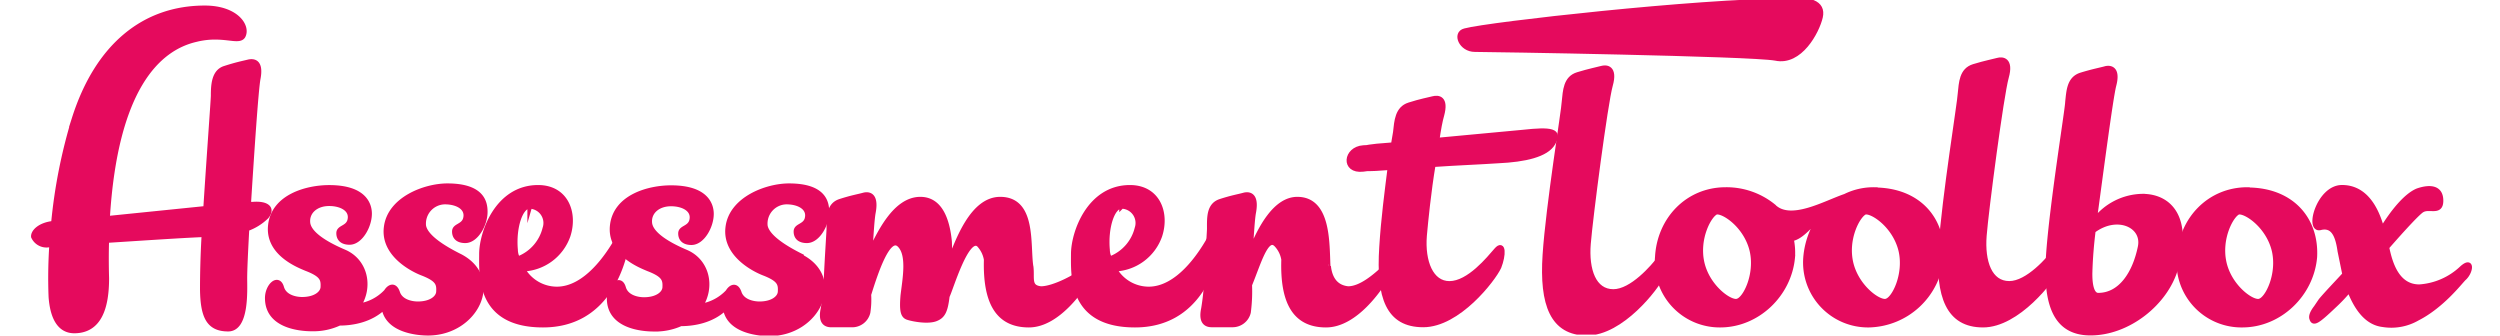 <svg id="Ebene_1" data-name="Ebene 1" xmlns="http://www.w3.org/2000/svg" xmlns:xlink="http://www.w3.org/1999/xlink" viewBox="0 0 523 70.19"><defs><style>.cls-1{fill:none;}.cls-2{clip-path:url(#clip-path);}.cls-3{fill:#e50a5d;stroke:#e50a5d;stroke-miterlimit:10;}</style><clipPath id="clip-path"><rect class="cls-1" width="549" height="70"/></clipPath></defs><title>TBA-Logo</title><g class="cls-2"><path class="cls-3" d="M52,42.72c.7-11,1.56-23.92,2-26.27.7-3.66-1-3.75-2.09-3.48s-2.42.52-4.86,1.31c-2.27.69-2.44,3.39-2.44,5.74,0,.78-.87,12.44-1.58,23.58L22.48,45.69C24.14,18.36,33.11,10.09,41,8.27c5.58-1.39,8.88.78,9.84-.69,1.13-2-1.31-5.92-8-5.92-12.61,0-22.44,7.83-27.31,23.14a110.06,110.06,0,0,0-4.34,21.92C8.39,47,6.92,48.47,7,49.52a3,3,0,0,0,3.58,1.64h.08c.09,0,.09,0,.17-.08a103.06,103.06,0,0,0-.17,11c.27,3.75,1.48,7.14,4.88,7.14,5.31,0,6.78-5,6.78-11-.08-2.86-.08-5.47,0-7.91,7-.44,15.06-1,20.36-1.22-.27,4.52-.34,8.7-.34,11.48.08,5.66,1.3,8.27,5.39,8.27,3.92,0,3.48-8.09,3.48-10.63,0-1.64.17-5.47.44-10.34a11.18,11.18,0,0,0,4.08-2.53c1.39-1.64.26-2.86-2.86-2.61Zm0,0"/></g><path class="cls-3" d="M96.19,53.59c-2.78-1.39-7.12-3.83-7.56-6.34a4.53,4.53,0,0,1,4.44-5c2.7,0,5,1.3,4.26,3.66-.53,1.47-2.26,1.3-2.26,2.52s.78,1.92,2.26,1.92c2.27,0,4.17-3.39,4.17-6,0-1.83-.44-5.48-7.92-5.48-4.69,0-12.09,2.78-12.78,8.7-.7,5.73,5.66,8.86,7.48,9.56,3.39,1.31,3.56,2.27,3.47,3.92-.08,1.3-1.64,2.52-4.34,2.52-1.3,0-3.66-.44-4.26-2.44C82.53,59.42,81.41,60,80.8,61A9.83,9.83,0,0,1,75,64c2.61-4,1.48-9.39-3-11.31-2.87-1.22-7.14-3.39-7.58-5.92-.34-2.34,1.56-4.17,4.44-4.17,2.7,0,5,1.31,4.27,3.66-.53,1.49-2.27,1.31-2.27,2.52s.78,1.92,2.27,1.92c2.26,0,4.17-3.39,4.17-6,0-1.83-1-5.48-8.44-5.48-4.7,0-11.56,1.91-12.27,7.83s5.83,8.44,7.49,9.14c3.39,1.3,3.56,2.27,3.48,3.91-.09,1.31-1.66,2.53-4.36,2.53-1.3,0-3.66-.44-4.27-2.44-.69-2.53-3-.44-3,2.17,0,5.92,7,6.44,9.31,6.44A12.87,12.87,0,0,0,71,67.61c2.69,0,6.51-.61,9.3-3.31.7,4.88,7.14,5.39,9.23,5.39,10.09,0,15.56-11.49,6.69-16.09Zm0,0"/><path class="cls-3" d="M129,50.3c-1.81,3.13-6.44,10.17-12.51,10.17a8.24,8.24,0,0,1-7.14-4.17,10.45,10.45,0,0,0,9.49-7c1.56-4.78-.44-10.09-6.27-10.09-8.53,0-11.83,9.48-11.83,13.92S100,68,113.59,68,130.2,55.08,130.9,52.2s0-5-1.92-1.91Zm-18.17-7.14A3.49,3.49,0,0,1,114,47.77,9.14,9.14,0,0,1,108.71,54c-.61.34-.87-1.12-.87-1.73-.42-4.61,1-9.14,3-9.14Zm0,0"/><path class="cls-3" d="M167.65,53.59c-2.78-1.39-7.12-3.83-7.56-6.34a4.53,4.53,0,0,1,4.44-5c2.7,0,5,1.3,4.27,3.66-.53,1.47-2.27,1.3-2.27,2.52s.78,1.92,2.27,1.92c2.27,0,4.17-3.39,4.17-6,0-1.83-.44-5.48-7.92-5.48-4.69,0-12.09,2.78-12.78,8.7-.7,5.73,5.66,8.86,7.48,9.56,3.39,1.31,3.56,2.27,3.47,3.92-.08,1.3-1.64,2.52-4.34,2.52-1.3,0-3.66-.44-4.27-2.44-.61-1.66-1.73-1.12-2.34-.08a9.83,9.83,0,0,1-5.75,3c2.61-4,1.48-9.39-3-11.31-2.88-1.22-7.14-3.39-7.58-5.92-.34-2.34,1.56-4.17,4.44-4.17,2.7,0,5,1.31,4.27,3.66-.53,1.49-2.27,1.31-2.27,2.52s.78,1.92,2.27,1.92c2.27,0,4.17-3.39,4.17-6,0-1.83-1-5.48-8.44-5.48-4.7,0-11.56,1.91-12.27,7.83s5.83,8.44,7.49,9.14c3.39,1.3,3.56,2.27,3.48,3.91-.09,1.31-1.66,2.53-4.36,2.53-1.3,0-3.66-.44-4.27-2.44-.69-2.53-3-.44-3,2.17,0,5.92,7,6.44,9.31,6.44a12.87,12.87,0,0,0,5.66-1.12c2.69,0,6.52-.61,9.3-3.31.7,4.88,7.14,5.39,9.23,5.39,10.09,0,15.56-11.49,6.69-16.09Zm0,0"/><path class="cls-3" d="M227.24,56.12c-1.83,1.66-6.78,4.27-9.47,4.27-2.7-.27-1.75-2.27-2.09-4.7v.08c-.7-4.52.69-14.09-6.44-14.09-5.83,0-8.88,8.7-10.53,12.89,0-2.19-.08-4.19-.08-4.09-.44-4.44-1.92-8.8-6.09-8.8-5.39,0-8.7,7.41-10.53,11.14.26-4.09.44-7.12.7-8.44.69-3.83-1.14-3.83-2.09-3.56s-2.44.51-4.87,1.3-2.34,3.39-2.34,5.75c0,.61-.34,5.3-.61,11.22a52.36,52.36,0,0,1-.61,5.49c-.61,2.87.61,3.39,1.73,3.39h4.27a3.4,3.4,0,0,0,3.39-2.61,17.59,17.59,0,0,0,.17-3.73c1.39-4.44,4-12.53,6.36-10.45,2.17,2,1.22,7,.78,10.62-.27,3.22,0,4.27,1,4.61s4.34,1,6,.25c1.39-.59,1.91-1.64,2.27-4.69.78-1.56,4.08-12.87,6.61-10.8a6,6,0,0,1,1.56,3.14C206.1,63.08,208.63,68,215.24,68c6.17,0,11.31-7.92,12.44-9.75,1-1.47,2.09-4.17-.44-2.08Zm0,0"/><path class="cls-3" d="M252.82,50.3c-1.81,3.13-6.44,10.17-12.52,10.17a8.24,8.24,0,0,1-7.14-4.17,10.45,10.45,0,0,0,9.48-7c1.56-4.78-.44-10.09-6.26-10.09-8.53,0-11.83,9.48-11.83,13.92S223.85,68,237.43,68,254,55.08,254.74,52.2s0-5-1.92-1.91Zm-18.17-7.14a3.49,3.49,0,0,1,3.22,4.61A9.14,9.14,0,0,1,232.55,54c-.61.34-.87-1.12-.87-1.73-.42-4.61,1-9.14,3-9.14Zm0,0"/><path class="cls-3" d="M289.49,56.12c-1.83,1.66-4.78,4.27-7.47,4.27-2.7-.27-3.83-2.27-4.09-4.7,0,.08,0,.08-.09.08-.25-4.78.17-14.09-6.44-14.09-4.52,0-7.73,5.84-9.83,11.14.27-4.09.44-7.12.7-8.44.69-3.83-1.14-3.83-2.09-3.56s-2.44.51-4.87,1.3S253,45.5,253,47.86c0,.61-.34,5.3-.61,11.22a52.07,52.07,0,0,1-.61,5.49c-.61,2.87.61,3.39,1.73,3.39h4.27a3.41,3.41,0,0,0,3.39-2.61,33.68,33.68,0,0,0,.26-5.75c1.83-4.42,3.49-10.52,5.56-8.44a5.88,5.88,0,0,1,1.56,3.14C268.27,63.08,270.79,68,277.4,68c6.27,0,11.41-7.92,12.53-9.75,1-1.47,2.09-4.17-.44-2.08Zm0,0"/><g class="cls-2"><path class="cls-3" d="M300.62,29.33c.34-2.36.69-4.17,1-5.22,1-3.66-.78-3.75-1.83-3.48s-2.52.52-5,1.31-2.61,3.39-2.87,5.73l-.44,2.61c-6.27.44-4.87.61-6.27.61-3.73.26-4.25,5-.08,4.53,1.73-.27.08.08,5.66-.36-.61,4.88-1.39,10.7-1.75,16.63-.69,10.53,1.39,16.27,8.7,16.27s14.63-9.48,15.84-12.09c1-2.52,1-5.31-.53-3.56s-5.73,7-9.83,7c-3.83,0-5.66-4.53-5.22-10,.27-3,.88-9.22,1.83-14.87,4.88-.34,9.73-.52,13.56-.78,5.66-.25,10.09-1.3,11.48-3.66,1.66-2.69-.34-3-6.34-2.34Zm0,0"/><path class="cls-3" d="M347.24,54c-1.39,1.83-5.83,7-9.73,7-4.09,0-5.66-4.52-5.22-10s3.56-29.41,4.61-33.16-.87-3.83-1.83-3.56-2.44.53-5,1.31-2.61,3.39-2.86,5.73c0,1.31-3.31,21.58-4,32S324.8,69.69,332,69.69s14.53-9.48,15.75-12.09c1-2.52,1-5.3-.53-3.56ZM373.52.19c-18,0-61.86,4.86-67.08,6.25-2.17.53-.78,3.92,2.09,3.92s57.67.88,62.89,1.83c5.14,1.13,8.7-5.56,9.41-8.61s-2.36-4-7.31-3.39Zm0,0"/></g><path class="cls-3" d="M392.07,39.67A13.4,13.4,0,0,0,386,41.06c-4.17,1.41-11.48,5.66-15,2.09a15.58,15.58,0,0,0-10-3.48c-7.92,0-13.84,6.19-14.27,14.09A13.08,13.08,0,0,0,359.88,68c7.73,0,14.44-6.34,15.14-14.19a14.14,14.14,0,0,0-.27-3.83c2.34-.42,4-3.12,6-4.52a17.23,17.23,0,0,0-3,8.34A13.09,13.09,0,0,0,391,68a15.58,15.58,0,0,0,15.14-14.19c.44-7.91-4.78-14.09-14.09-14.09ZM363.44,63c-1.56.42-6.27-3-7.39-8.09s1.56-10,3-10.53c1.56-.27,6.27,2.88,7.48,8.09,1.13,5-1.48,10.27-3.14,10.53Zm31.16,0c-1.58.42-6.27-3-7.41-8.09s1.56-10,3-10.53c1.56-.27,6.27,2.88,7.49,8.09,1.13,5-1.49,10.27-3.13,10.53Zm0,0"/><path class="cls-3" d="M430.07,52.3c-1.39,1.83-5.83,7-9.73,7-4.09,0-5.66-4.53-5.23-10s3.58-29.41,4.63-33.14-.88-3.83-1.83-3.56-2.44.52-5,1.3-2.61,3.39-2.86,5.75c0,1.3-3.31,21.58-4,32S407.63,68,414.85,68s14.53-9.48,15.75-12.09c1-2.52,1-5.31-.53-3.56Zm0,0"/><path class="cls-3" d="M438.13,46.3c1.39-10.27,3.39-25.58,4.08-28.38,1-3.73-.86-3.83-1.81-3.56s-2.44.53-5,1.31-2.61,3.39-2.87,5.73c0,1.31-3.3,21.58-4,32s1.56,16.27,8.8,16.27c7.91,0,15.73-6.27,17.83-13.48,3-10.44-1.12-15.14-7-15.14a12.87,12.87,0,0,0-10.09,5.23ZM438,48.2c5-3.66,10.69-1,9.73,3.48-1.12,5.48-4.08,10.09-8.78,10.09-1.73,0-1.73-3.58-1.73-4.53.08-3.22.34-6.17.69-9Zm0,0"/><g class="cls-2"><path class="cls-3" d="M470.15,39.67c-7.92,0-13.84,6.19-14.27,14.09A13.08,13.08,0,0,0,469.1,68c7.74,0,14.44-6.34,15.14-14.19.44-7.91-4.8-14.09-14.09-14.09ZM472.67,63c-1.56.42-6.27-3-7.39-8.09s1.56-10,3-10.53c1.56-.27,6.27,2.88,7.49,8.09,1.13,5-1.49,10.27-3.14,10.53Zm0,0"/><path class="cls-3" d="M515,56.12A14.29,14.29,0,0,1,506.12,60c-4.61,0-6.09-4.78-6.8-8.27,3.58-4.09,6.8-7.58,7.49-7.83,1.48-.78,3.83.78,3.83-1.92s-2.17-3-4.87-2.08c-2.44,1-5.22,4.44-7.39,8l-.17-.34c-1.12-3.92-3.39-8.36-8.26-8.36s-7.31,9.14-4.53,8.44,3.66,1.83,4.09,4.88l1,4.88c-2,2.17-3.92,4.17-5,5.47l-1,1.48c-.61.78-1.14,1.75-.87,2.34.34,1.14,1.31.44,4.53-2.61a34.68,34.68,0,0,0,3.3-3.47c1.39,3.56,3.48,6.88,7,7.3a10.9,10.9,0,0,0,7.22-1.3c5.12-2.61,8.78-7.39,9.73-8.36C516.9,57,517.34,54,515,56.12Zm0,0"/></g></svg>